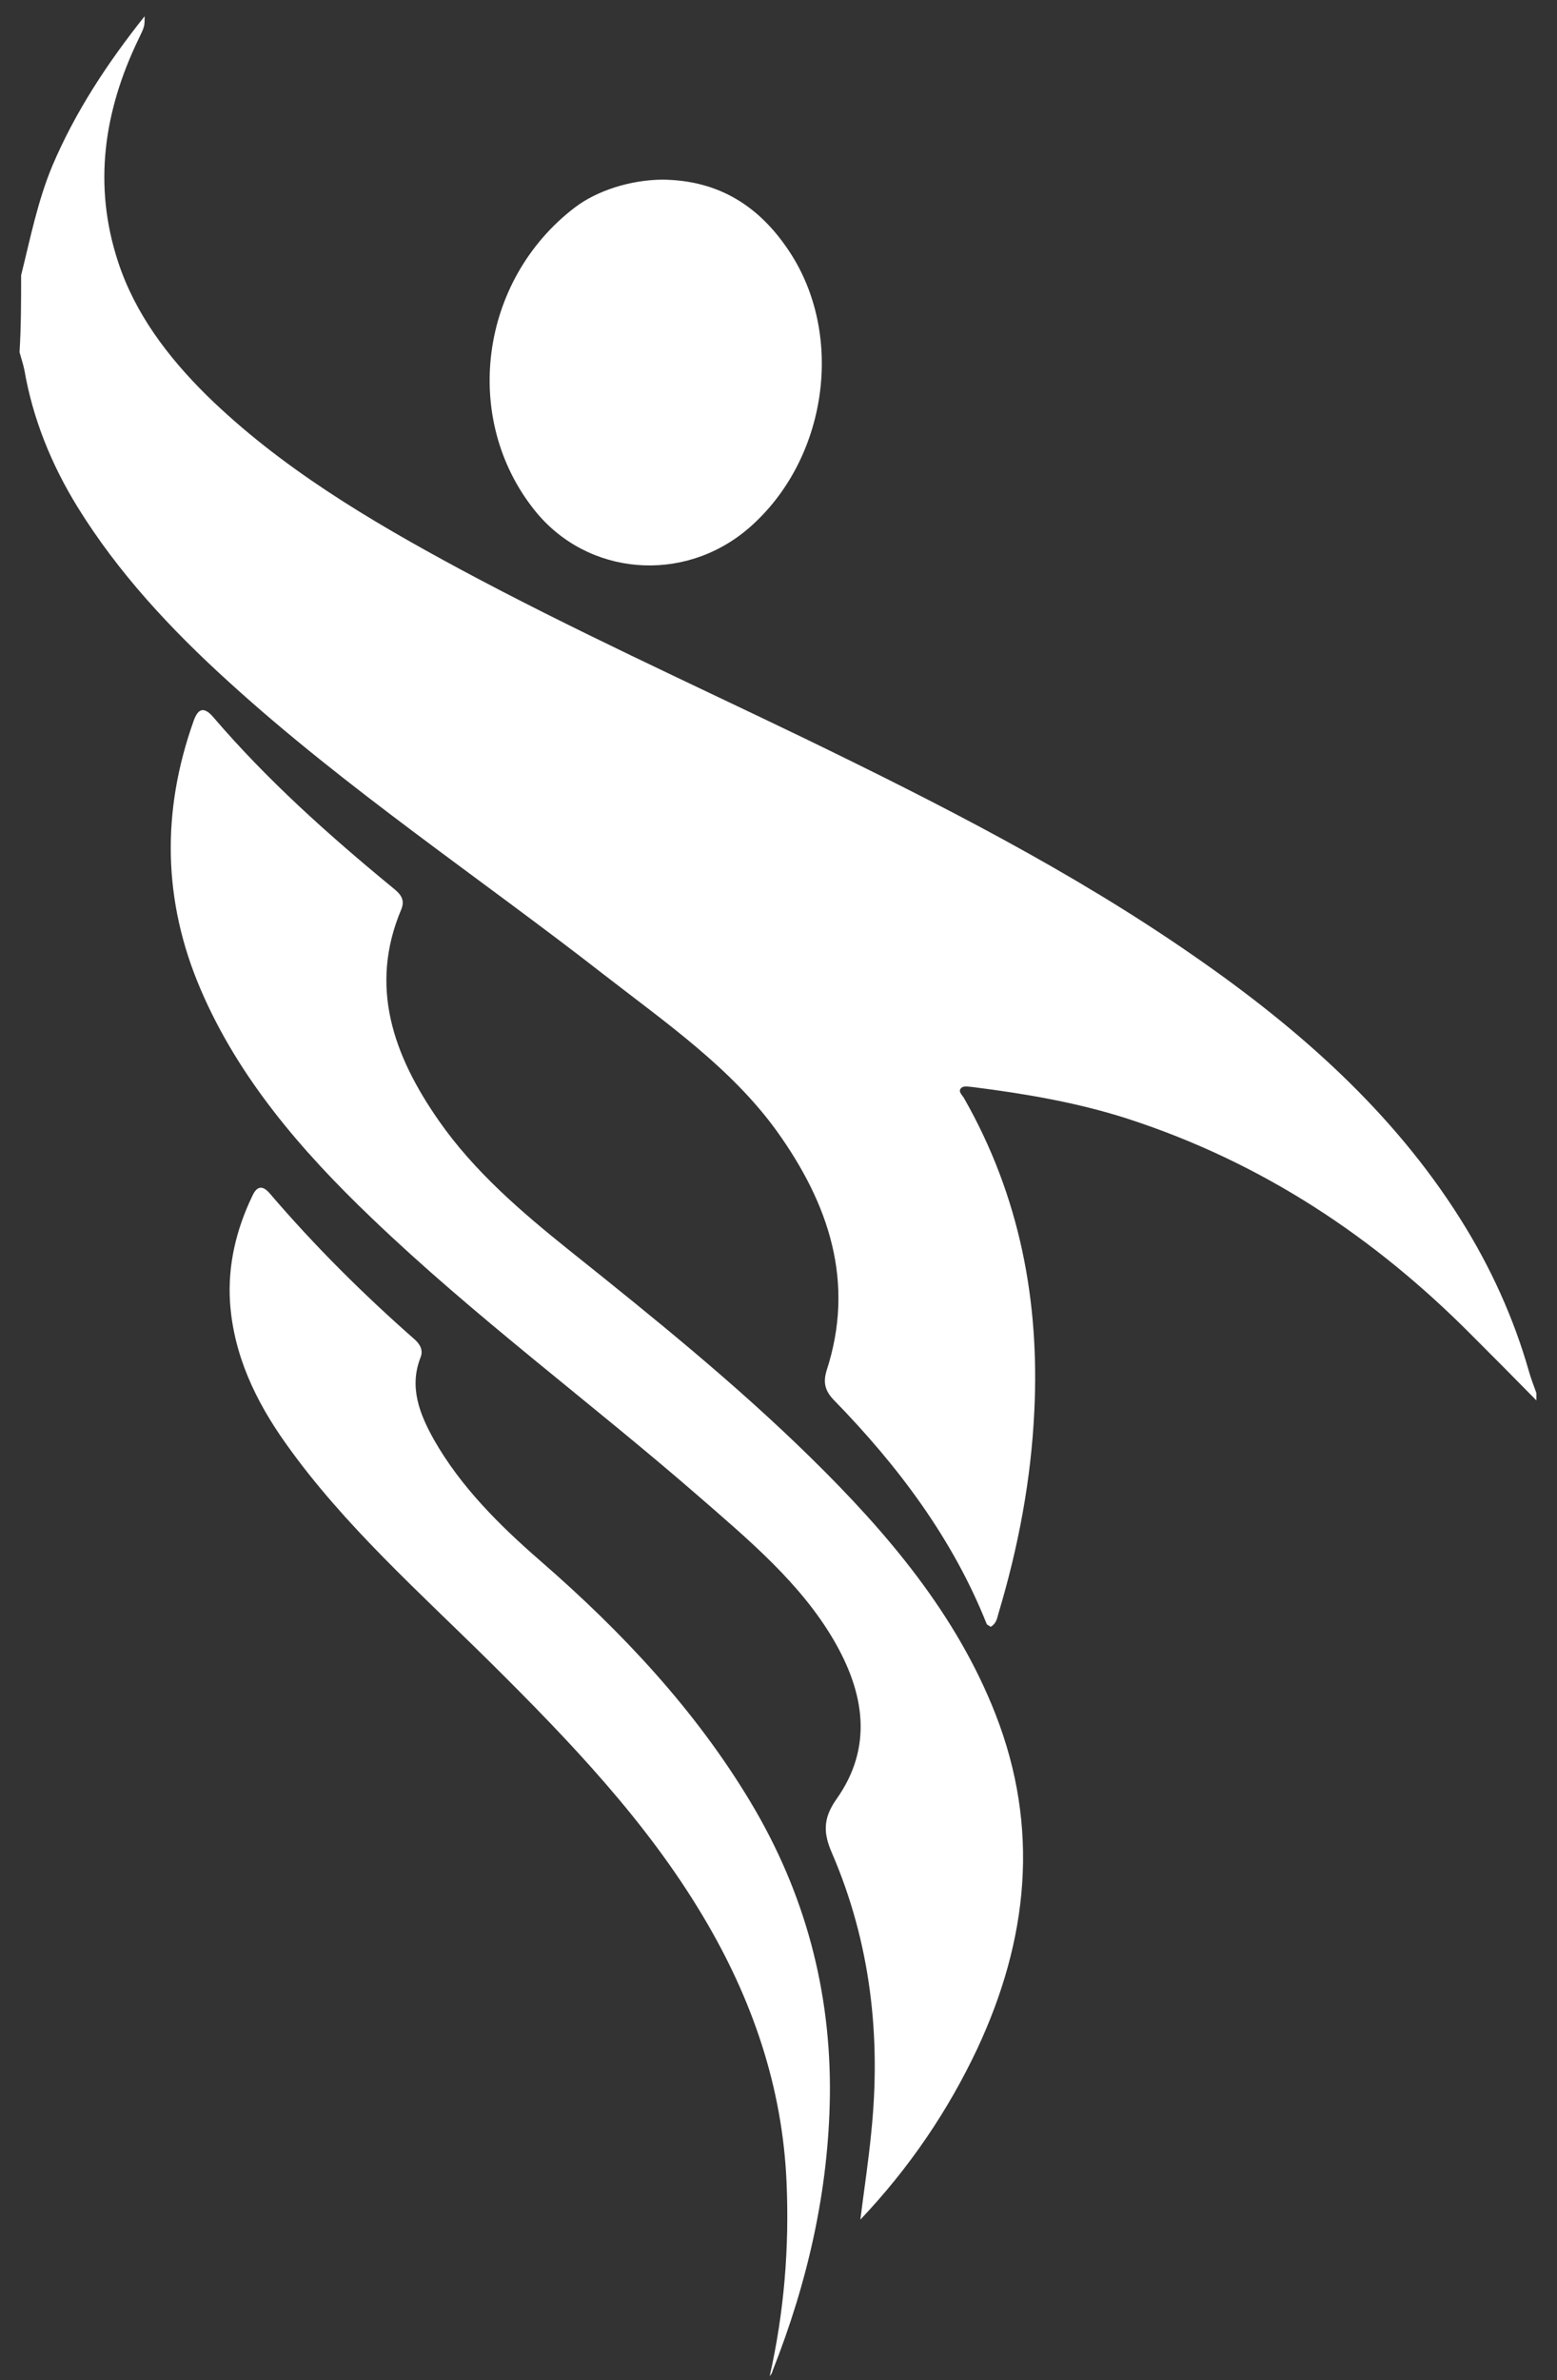<svg width="55" height="84" viewBox="0 0 55 84" fill="none" xmlns="http://www.w3.org/2000/svg">
<rect x="0" y="0" width="55" height="84" fill="#333333" stroke="none"/>
<path d="M0.746 9.715C1.072 8.409 1.327 7.103 1.851 5.848C2.658 3.948 3.791 2.228 5.109 0.573C5.109 0.935 5.109 0.935 4.896 1.374C3.664 3.922 3.282 6.547 4.174 9.249C4.769 11.059 5.916 12.585 7.304 13.956C9.896 16.49 13.026 18.352 16.27 20.098C20.221 22.218 24.315 24.08 28.366 26.033C33.139 28.347 37.856 30.739 42.175 33.739C45.915 36.325 49.215 39.261 51.58 43.011C52.657 44.717 53.478 46.528 54.017 48.428C54.087 48.674 54.187 48.92 54.272 49.165C54.272 49.256 54.272 49.334 54.272 49.424C53.507 48.648 52.728 47.859 51.949 47.084C48.563 43.683 44.612 41.032 39.824 39.48C38.054 38.912 36.227 38.601 34.385 38.368C34.244 38.356 34.06 38.317 33.975 38.381C33.805 38.511 34.003 38.653 34.06 38.769C36.028 42.222 36.722 45.933 36.538 49.773C36.425 52.217 35.972 54.609 35.264 56.962C35.221 57.118 35.193 57.299 34.995 57.415C34.952 57.376 34.867 57.35 34.853 57.312C33.663 54.325 31.751 51.764 29.456 49.411C29.131 49.075 29.074 48.778 29.201 48.364C30.207 45.273 29.301 42.506 27.431 39.907C25.83 37.696 23.536 36.106 21.369 34.425C16.936 30.972 12.219 27.83 8.083 24.067C6.029 22.205 4.174 20.214 2.743 17.9C1.809 16.387 1.157 14.77 0.86 13.051C0.817 12.844 0.746 12.637 0.69 12.43C0.746 11.525 0.746 10.62 0.746 9.715Z" fill="white"/>
<path d="M30.391 78.337C30.519 77.315 30.674 76.307 30.774 75.285C31.128 71.897 30.759 68.574 29.386 65.393C29.088 64.708 29.06 64.191 29.541 63.505C30.859 61.656 30.533 59.73 29.442 57.868C28.267 55.864 26.439 54.338 24.669 52.799C20.859 49.489 16.752 46.463 13.126 42.985C10.633 40.606 8.423 38.032 7.092 34.929C5.746 31.8 5.704 28.632 6.837 25.451C6.993 24.999 7.205 24.921 7.545 25.322C9.429 27.52 11.596 29.46 13.862 31.322C14.117 31.528 14.329 31.722 14.174 32.097C13.026 34.813 13.89 37.244 15.505 39.558C16.752 41.343 18.409 42.765 20.137 44.149C23.069 46.489 25.986 48.842 28.635 51.441C31.369 54.118 33.791 56.989 35.164 60.493C36.737 64.514 36.326 68.458 34.513 72.324C33.493 74.483 32.133 76.501 30.391 78.337Z" fill="white"/>
<path d="M27.19 83.858C27.7 81.595 27.884 79.319 27.785 77.031C27.643 73.669 26.581 70.552 24.825 67.617C22.842 64.294 20.151 61.475 17.36 58.708C14.839 56.212 12.148 53.833 10.109 50.963C9.018 49.437 8.253 47.808 8.126 45.972C8.041 44.666 8.338 43.398 8.919 42.196C9.075 41.86 9.273 41.821 9.528 42.118C11.1 43.954 12.814 45.661 14.655 47.278C14.854 47.459 14.953 47.666 14.854 47.911C14.443 48.959 14.825 49.915 15.335 50.821C16.27 52.463 17.63 53.82 19.088 55.087C21.992 57.609 24.57 60.363 26.51 63.596C28.451 66.828 29.357 70.294 29.315 73.953C29.272 77.289 28.536 80.535 27.289 83.677C27.275 83.754 27.233 83.806 27.19 83.858Z" fill="white"/>
<path d="M23.38 6.34C25.42 6.353 26.836 7.309 27.856 8.835C29.867 11.822 29.23 16.244 26.439 18.649C24.145 20.615 20.746 20.33 18.89 18.016C16.298 14.783 16.936 9.895 20.306 7.322C21.085 6.728 22.261 6.353 23.38 6.34Z" fill="white"/>
</svg>
